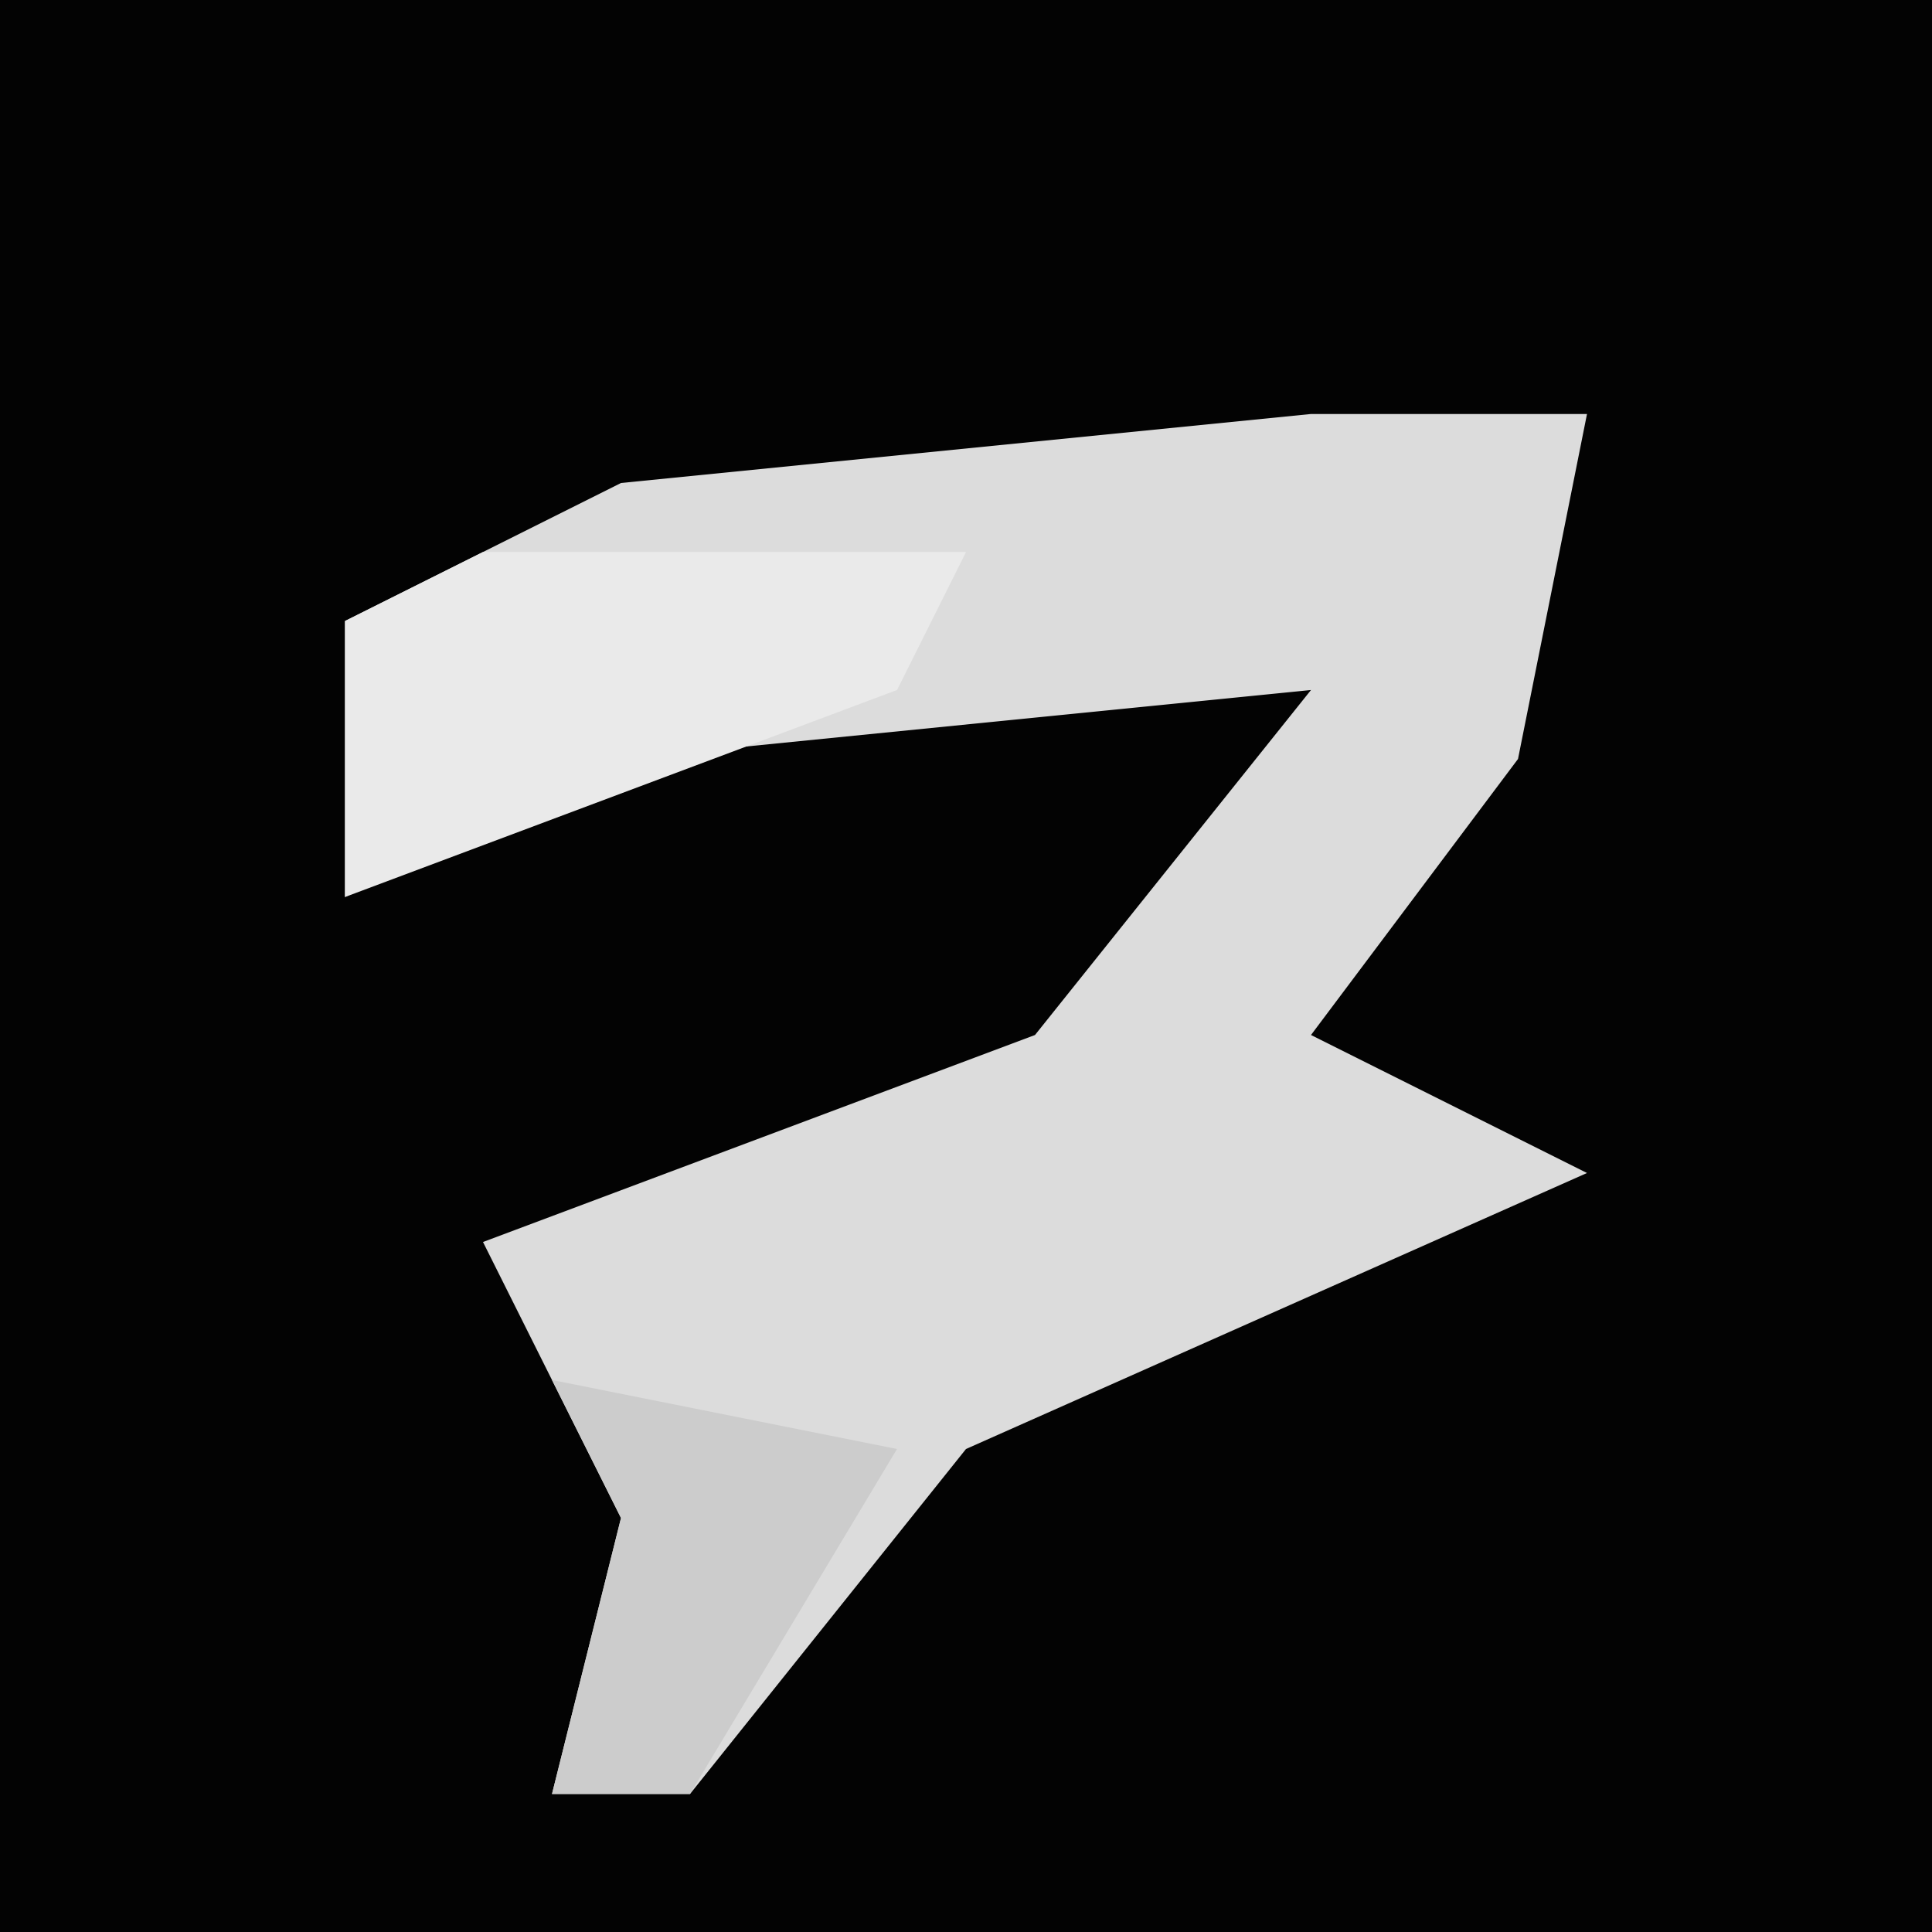 <?xml version="1.0" encoding="UTF-8"?>
<svg version="1.1" xmlns="http://www.w3.org/2000/svg" width="28" height="28">
<path d="M0,0 L28,0 L28,28 L0,28 Z " fill="#030303" transform="translate(0,0)"/>
<path d="M0,0 L4,0 L3,5 L0,9 L4,11 L-5,15 L-9,20 L-11,20 L-10,16 L-12,12 L-4,9 L0,4 L-10,5 L-14,7 L-14,3 L-10,1 Z " fill="#DCDCDC" transform="translate(19,6)"/>
<path d="M0,0 L7,0 L6,2 L-2,5 L-2,1 Z " fill="#EAEAEA" transform="translate(7,8)"/>
<path d="M0,0 L5,1 L2,6 L0,6 L1,2 Z " fill="#CCCCCC" transform="translate(8,20)"/>
</svg>
